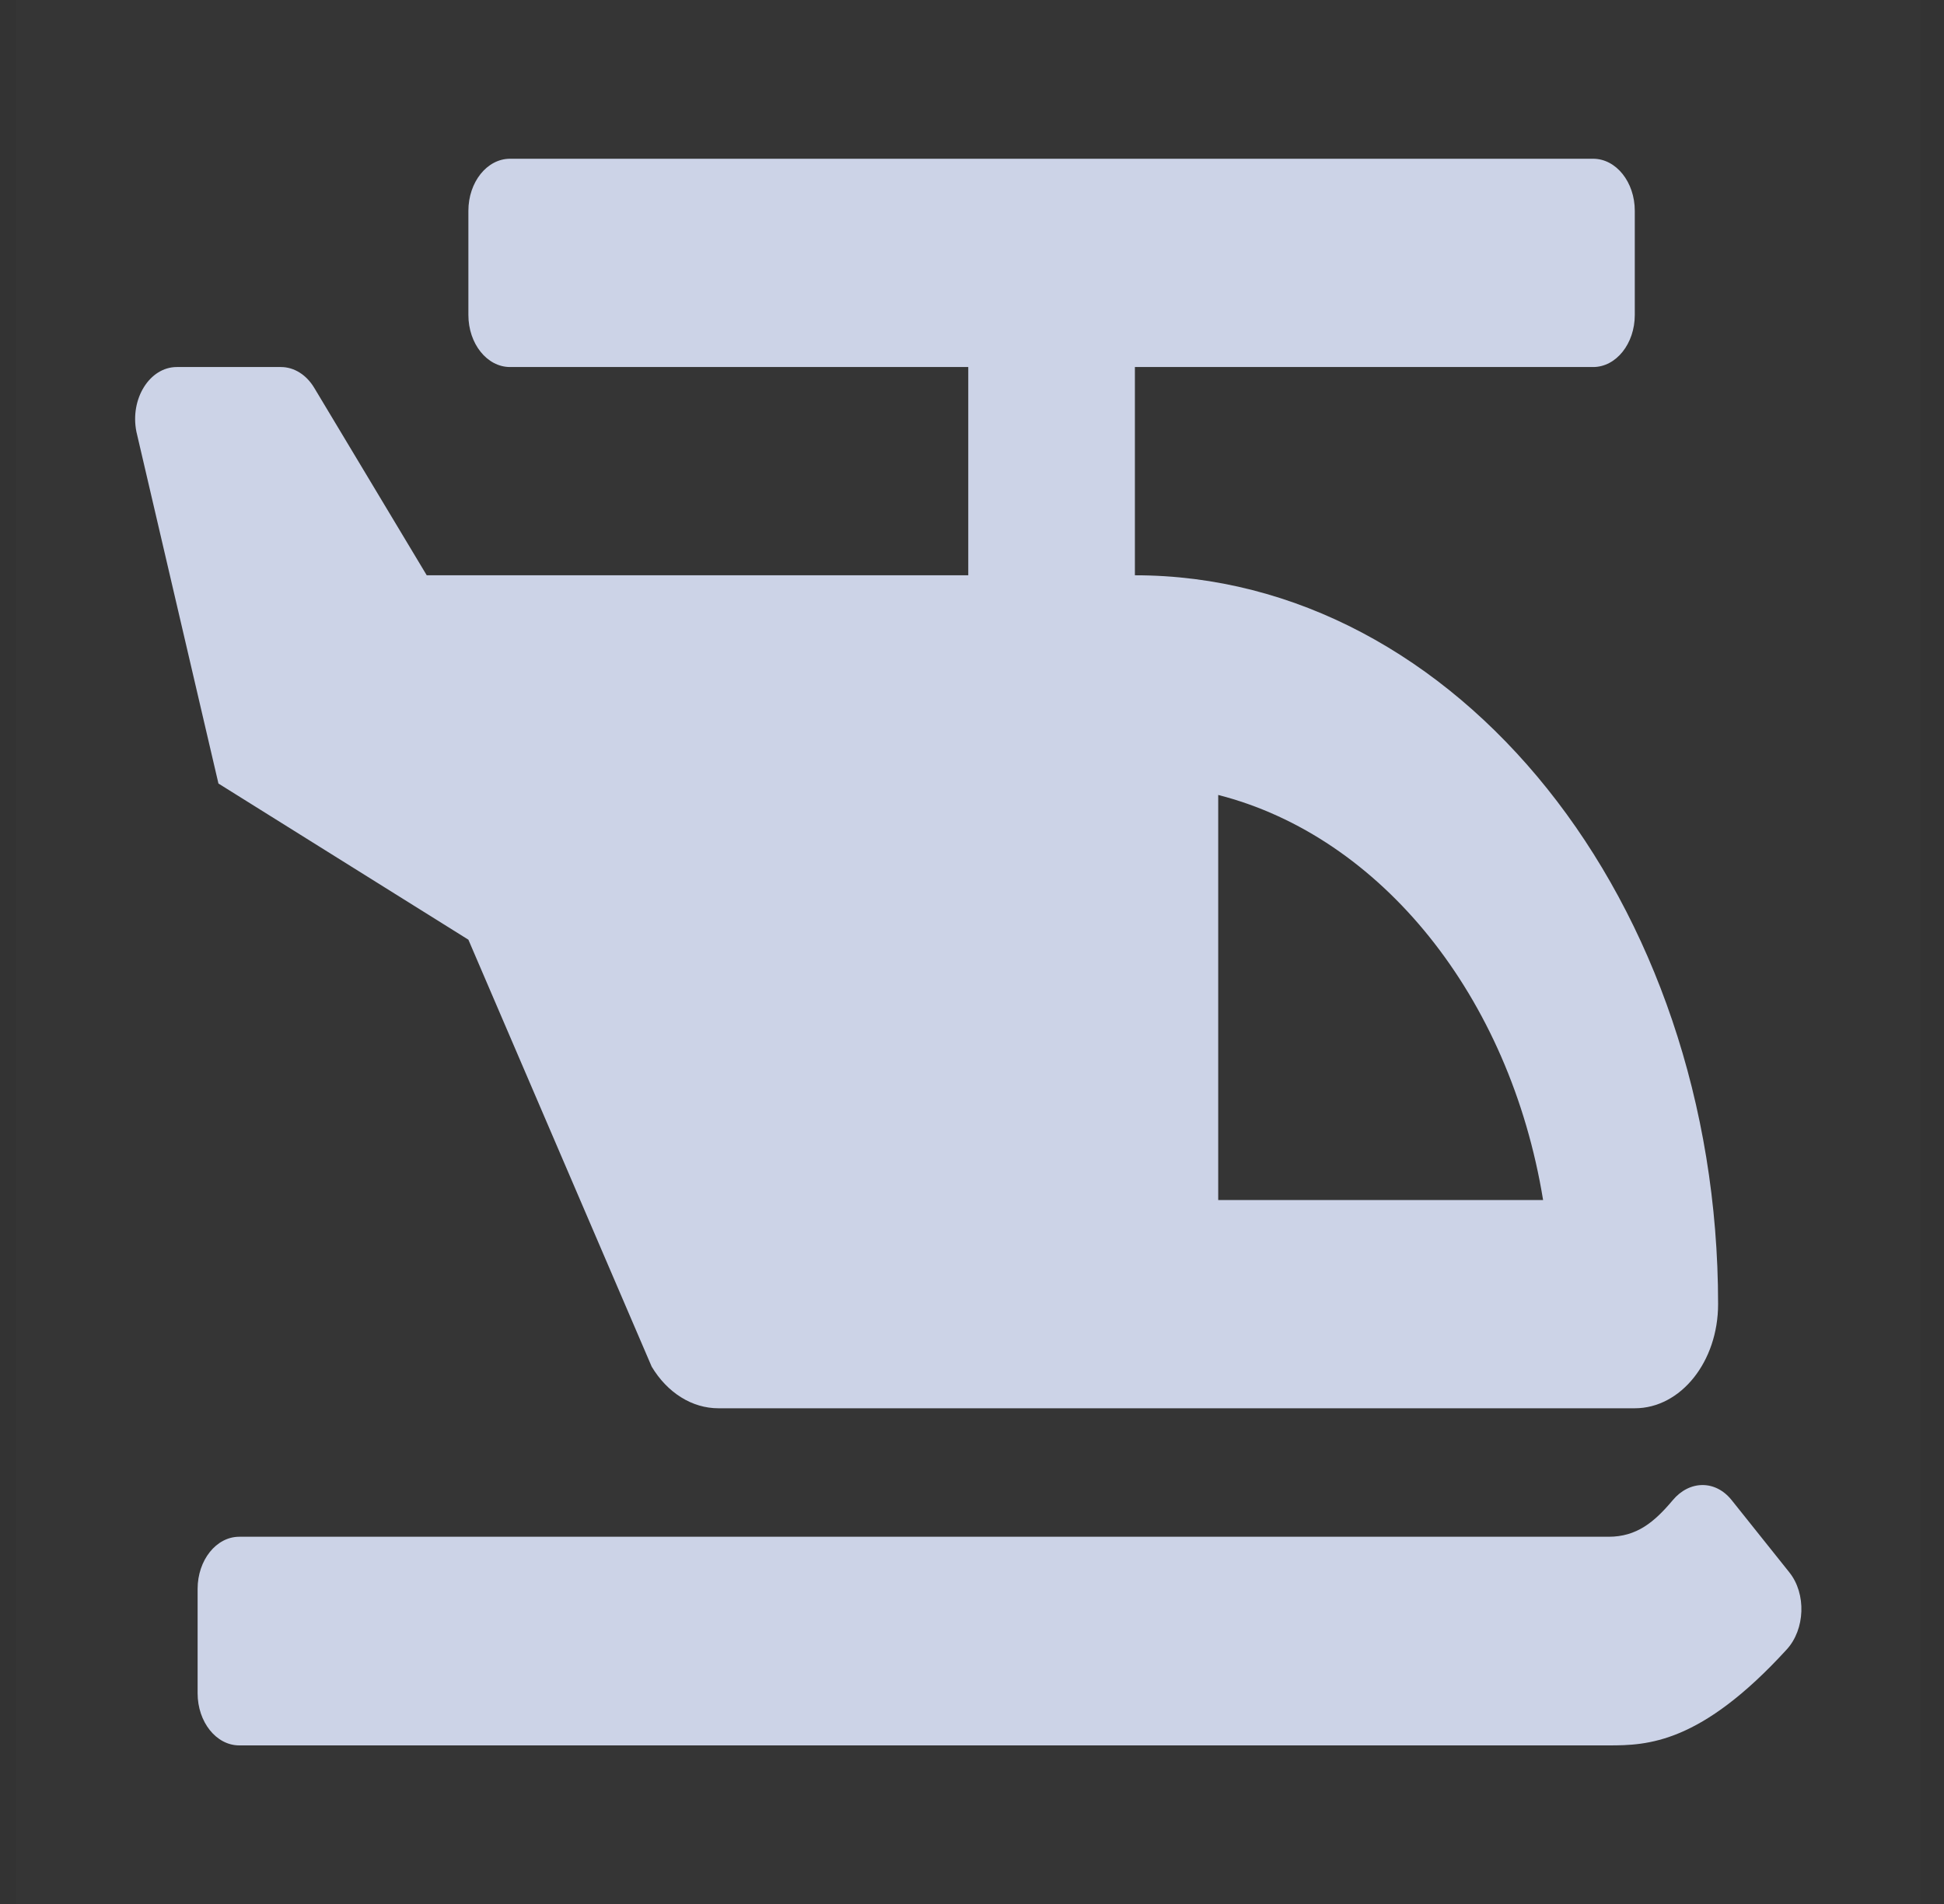 <svg width="49" height="48" viewBox="0 0 49 48" fill="none" xmlns="http://www.w3.org/2000/svg">
<rect x="0" y="0" width="49" height="48" fill="#333333" stroke="none"/>
<g clip-path="url(#clip0_1700_13823)">
<rect width="48" height="48" transform="translate(0.4 0)" fill="white" fill-opacity="0.01"/>
<path d="M18.106 35.503H41.206C42.365 35.503 43.306 34.328 43.306 32.878C43.306 22.73 36.724 14.503 28.606 14.503V9.253H40.156C40.736 9.253 41.206 8.665 41.206 7.94V5.315C41.206 4.59 40.736 4.002 40.156 4.002H12.856C12.276 4.002 11.806 4.59 11.806 5.315V7.94C11.806 8.665 12.276 9.253 12.856 9.253H24.406V14.503H10.756L7.921 9.778C7.723 9.447 7.411 9.253 7.081 9.253H4.456C3.773 9.253 3.272 10.055 3.438 10.883L5.506 19.753L11.806 23.69L16.426 34.453C16.621 34.779 16.875 35.044 17.167 35.226C17.458 35.408 17.78 35.503 18.106 35.503ZM30.706 20.041C34.811 21.09 38.058 25.121 38.895 30.253H30.706V20.041ZM45.102 39.64L43.648 37.819C43.238 37.305 42.583 37.318 42.163 37.82C41.697 38.375 41.254 38.742 40.546 38.742H6.031C5.451 38.742 4.981 39.331 4.981 40.057V42.687C4.981 43.413 5.451 44.002 6.031 44.002H40.546C41.522 44.002 42.862 43.964 45.038 41.581C45.498 41.077 45.535 40.182 45.102 39.64Z" fill="#CCD3E7"/>
</g>
<defs>
<clipPath id="clip0_1700_13823">
<rect width="48" height="48" fill="white" transform="translate(0.4 0)"/>
</clipPath>
</defs>
</svg>
